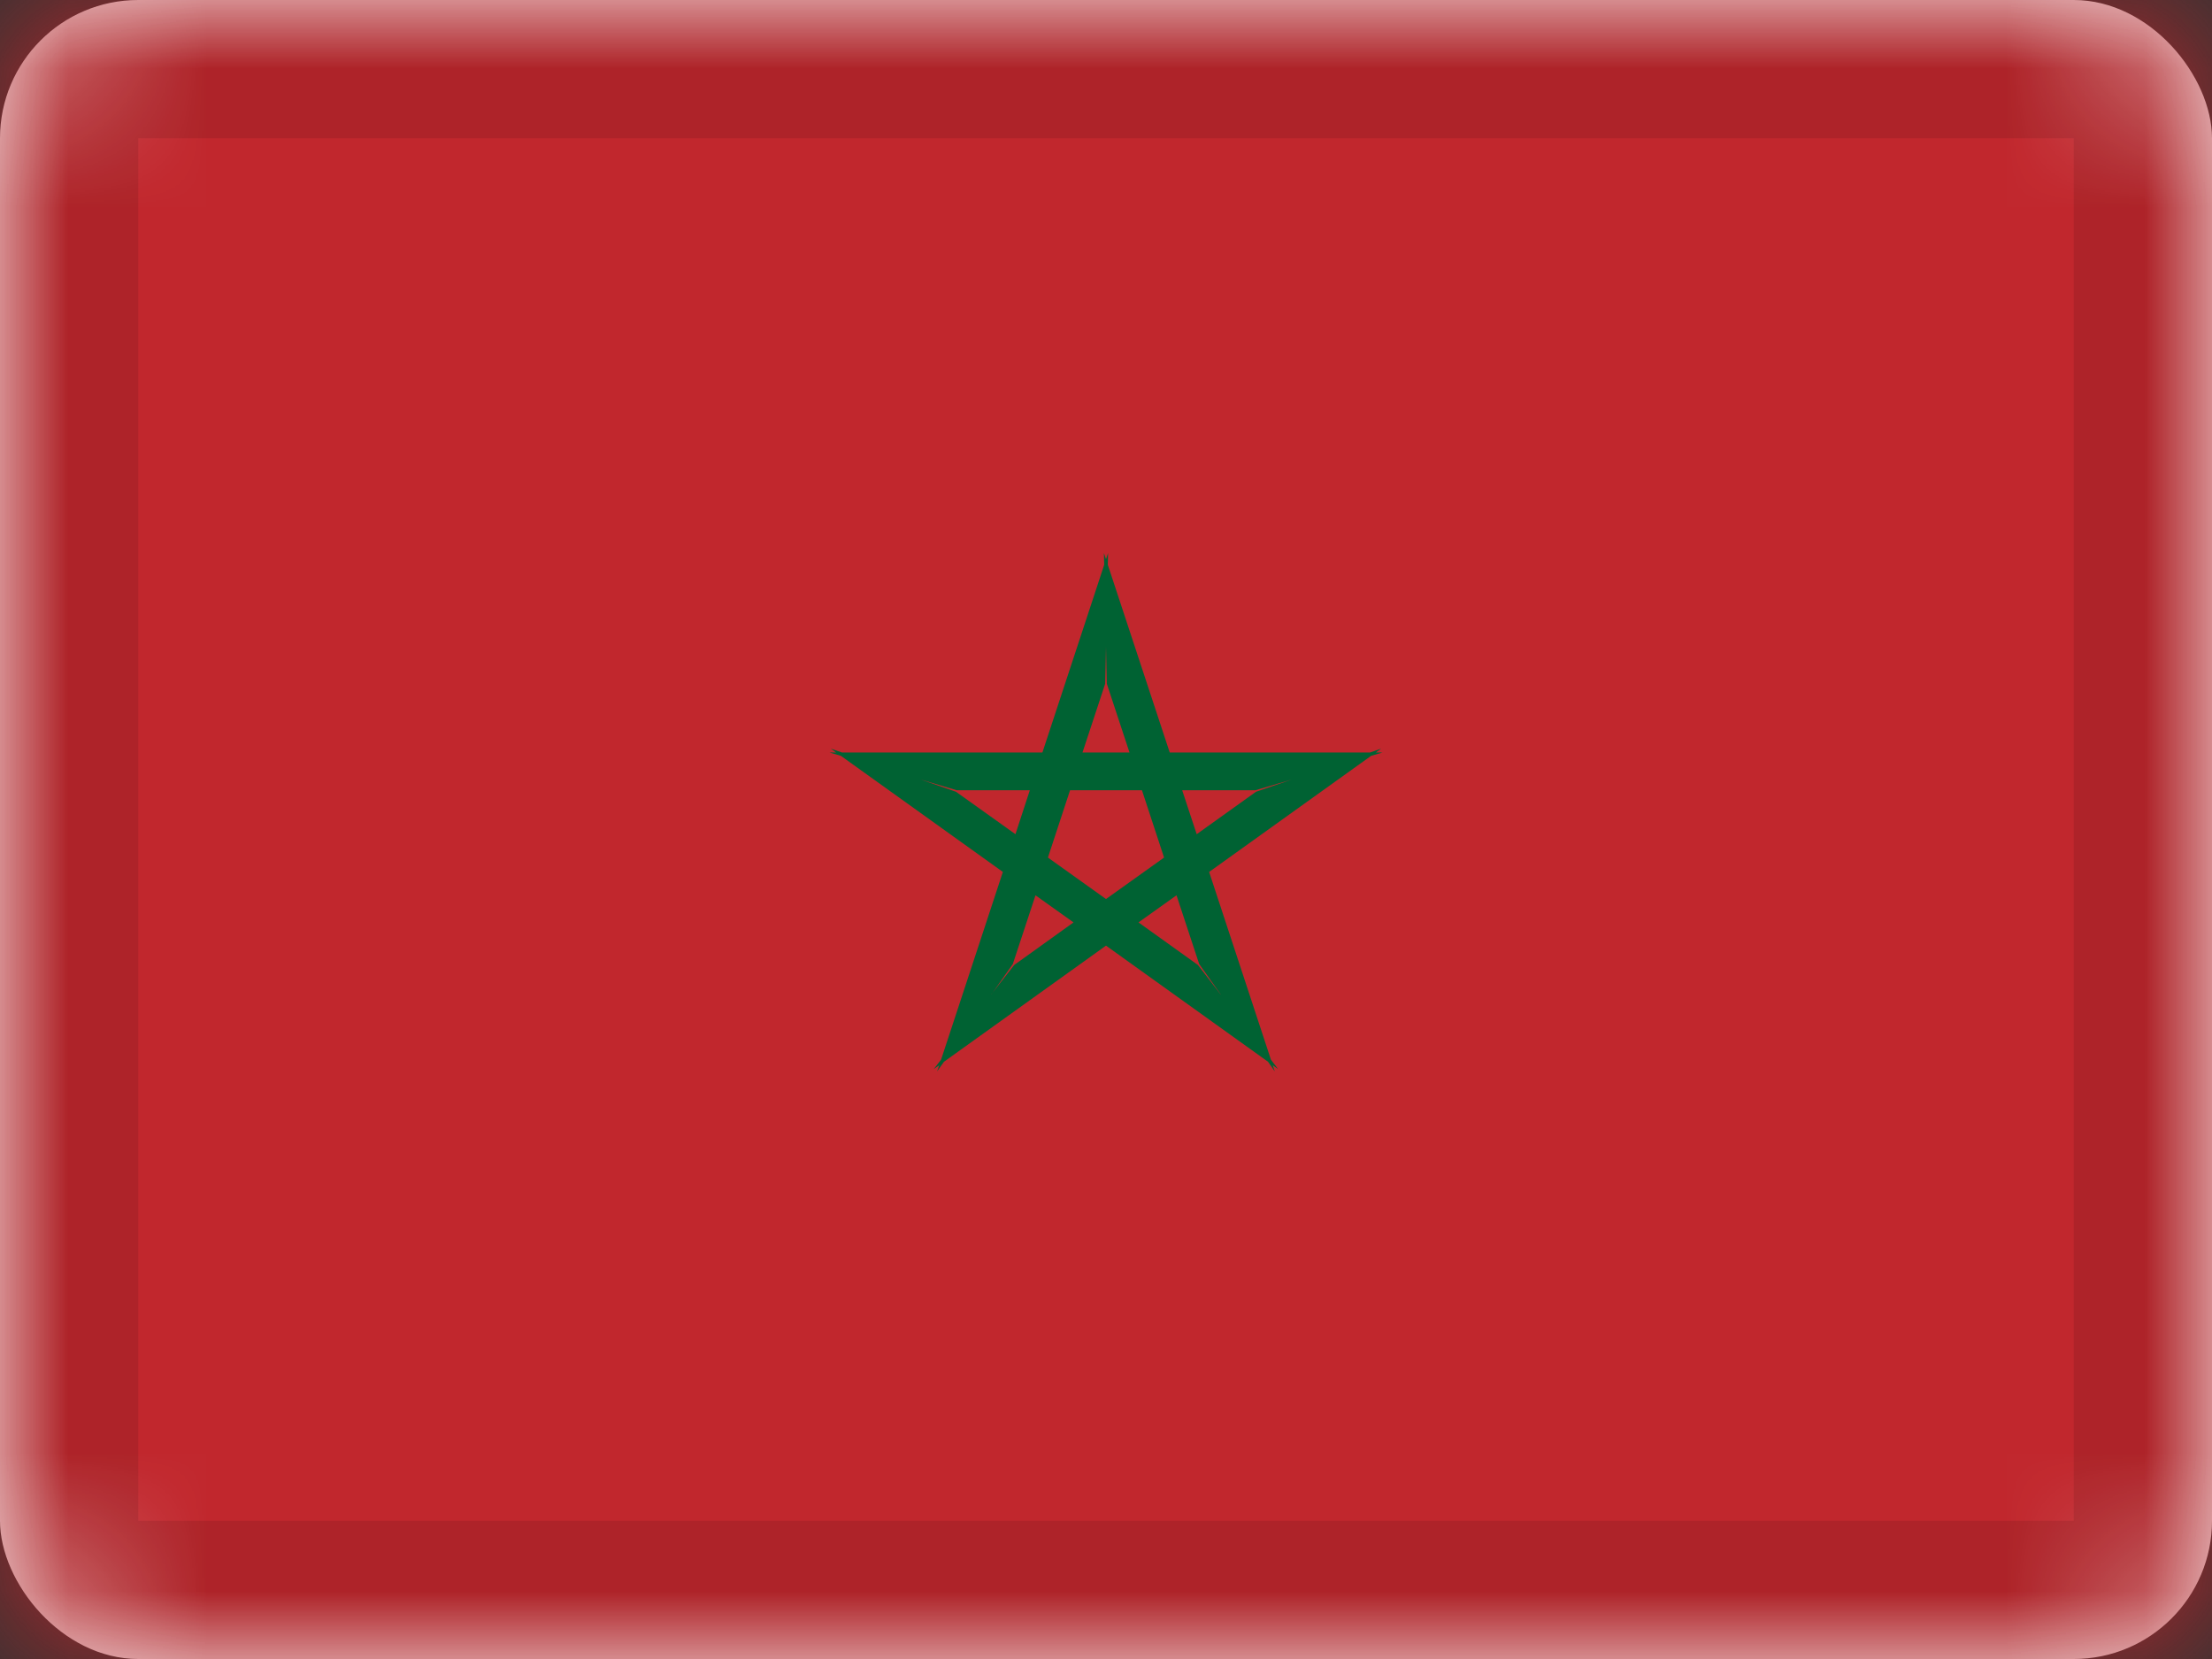 <svg xmlns="http://www.w3.org/2000/svg" xmlns:xlink="http://www.w3.org/1999/xlink" viewBox="0 0 16 12"><rect x="0" y="0" width="16" height="12" fill="#333333" stroke="none"/><defs><rect id="cr-flag-MA-a" width="16" height="12" rx="1"/></defs><g fill="none" fill-rule="evenodd"><mask id="cr-flag-MA-b" fill="#fff"><use xlink:href="#cr-flag-MA-a"/></mask><use fill="#FFF" xlink:href="#cr-flag-MA-a"/><path fill="#C1272D" d="M0 0h16v12H0z" mask="url(#cr-flag-MA-b)"/><path fill="#006233" d="M7.45 5.716h-.53l-.262-.078.257.089.43.307.104-.318zm.29 0l-.16.487.42.3.42-.3-.16-.487h-.52zm-.2-.273l.447-1.358L7.985 4 8 4.045 8.015 4l-.002.085.448 1.358H9.91l.08-.028-.038.028H10l-.082.024-1.172.84.447 1.358.052.068-.039-.028.015.045-.049-.07L8 6.84l-1.172.84-.05.07.016-.045-.04.028.053-.068.447-1.358-1.172-.84L6 5.443h.048l-.039-.028.081.028h1.45zm.29 0h.34l-.164-.497L8 4.678l-.006.268-.164.497zm-.66 1.75l.166-.213.429-.308-.275-.196-.164.497-.155.22zm1.66 0l-.156-.22-.164-.497-.275.196.43.308.164.213zm-.174-1.159l.429-.307.257-.088-.261.077h-.53l.105.318z" mask="url(#cr-flag-MA-b)"/><g stroke="#000" stroke-opacity=".1" mask="url(#cr-flag-MA-b)"><path d="M.5.5h15v11H.5z" style="mix-blend-mode:multiply"/></g></g></svg>
